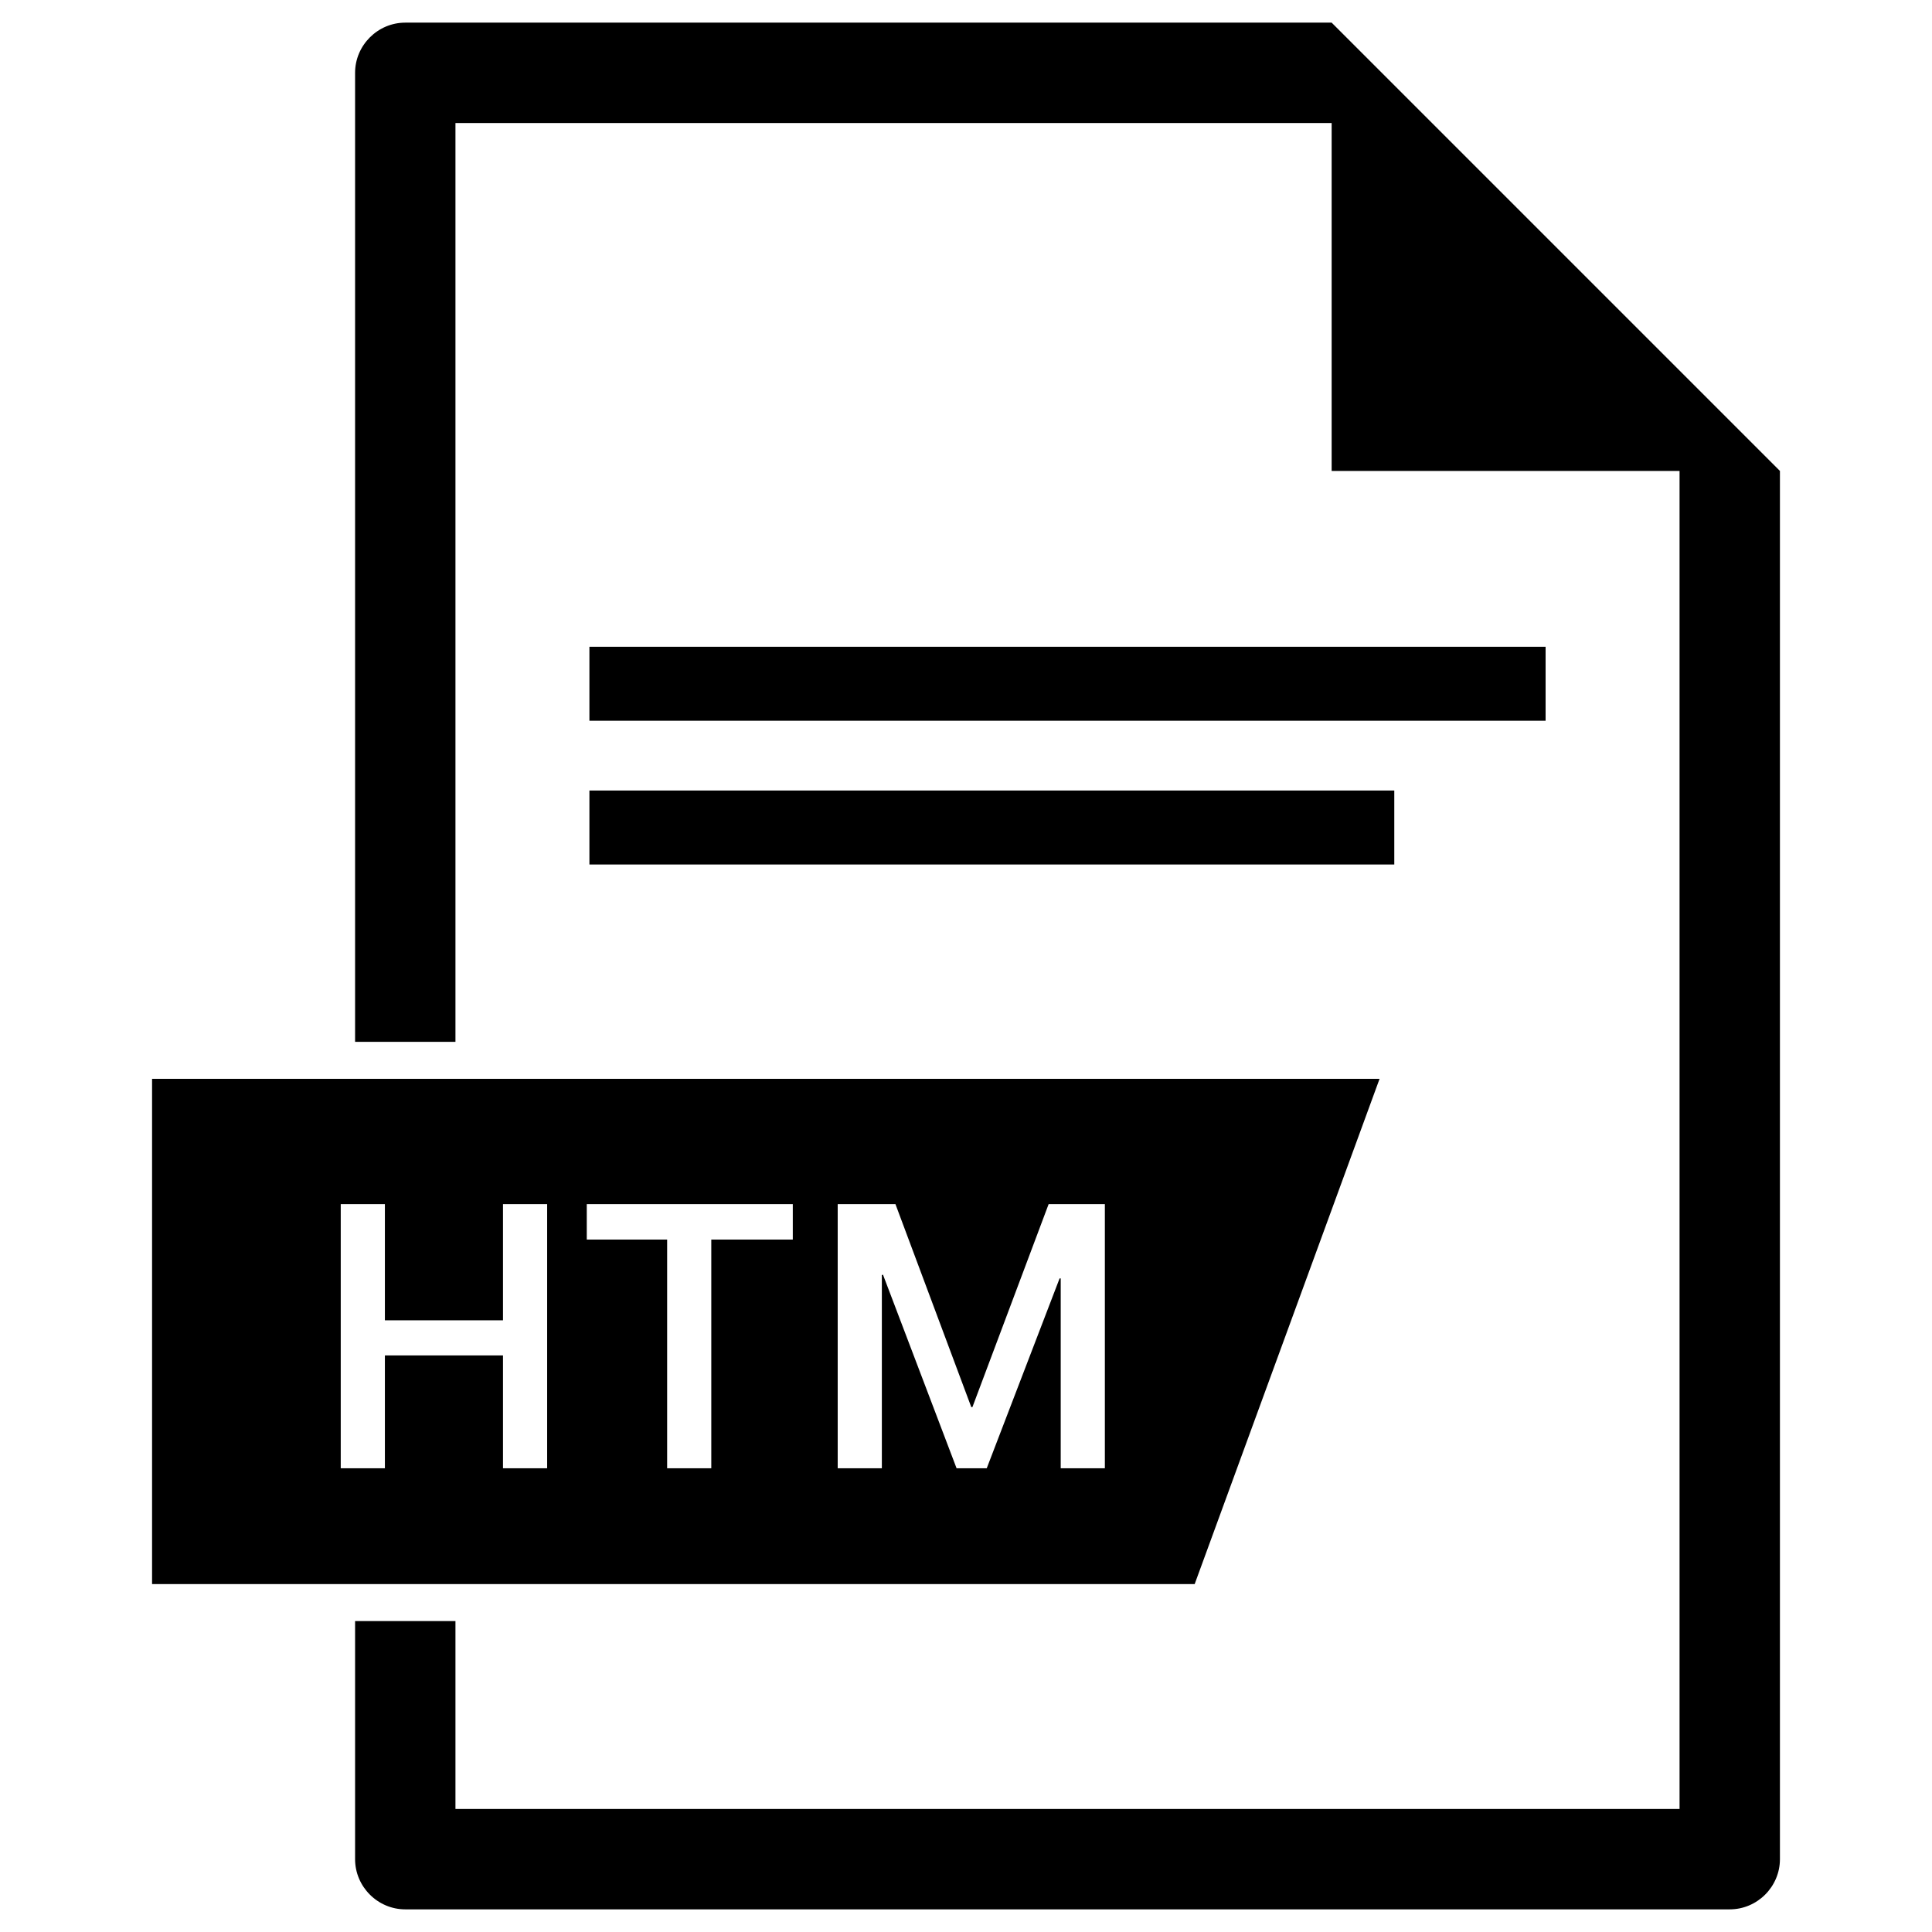 <?xml version="1.0" ?><svg id="Layer_1" style="enable-background:new 0 0 512 512;" version="1.1" viewBox="0 0 512 512" xml:space="preserve" xmlns="http://www.w3.org/2000/svg" xmlns:xlink="http://www.w3.org/1999/xlink"><g id="XMLID_294_"><path d="M365.6,285.9H40.3v133.9h276.3L365.6,285.9z M145,389.1h-11.7v-29.9H102v29.9H90.3v-70H102v30.8h31.3   v-30.8H145V389.1z M210.1,328.5h-21.6v60.6h-11.7v-60.6h-21.3v-9.4h54.6V328.5z M292.8,389.1h-11.7v-50.3l-0.3,0l-19.3,50.3h-8   L234,337.8l-0.3,0.1v51.2H222v-70h15.3l20.1,53.8h0.3l20.2-53.8h14.9V389.1z" id="XMLID_190_"/><path d="M352.9,6L352.9,6L107.4,6c-7.3,0-13.3,6-13.3,13.3v256.8h26.6V32.6h232.2v92.2h92.2v354.6H120.7v-49.8   H94.1v63.1c0,7.3,6,13.3,13.3,13.3h351c7.3,0,13.3-6,13.3-13.3V124.8L352.9,6z" id="XMLID_189_"/><rect height="19.6" id="XMLID_188_" width="253.4" x="156.2" y="171.4"/><rect height="19.6" id="XMLID_187_" width="213.3" x="156.2" y="209.5"/></g></svg>